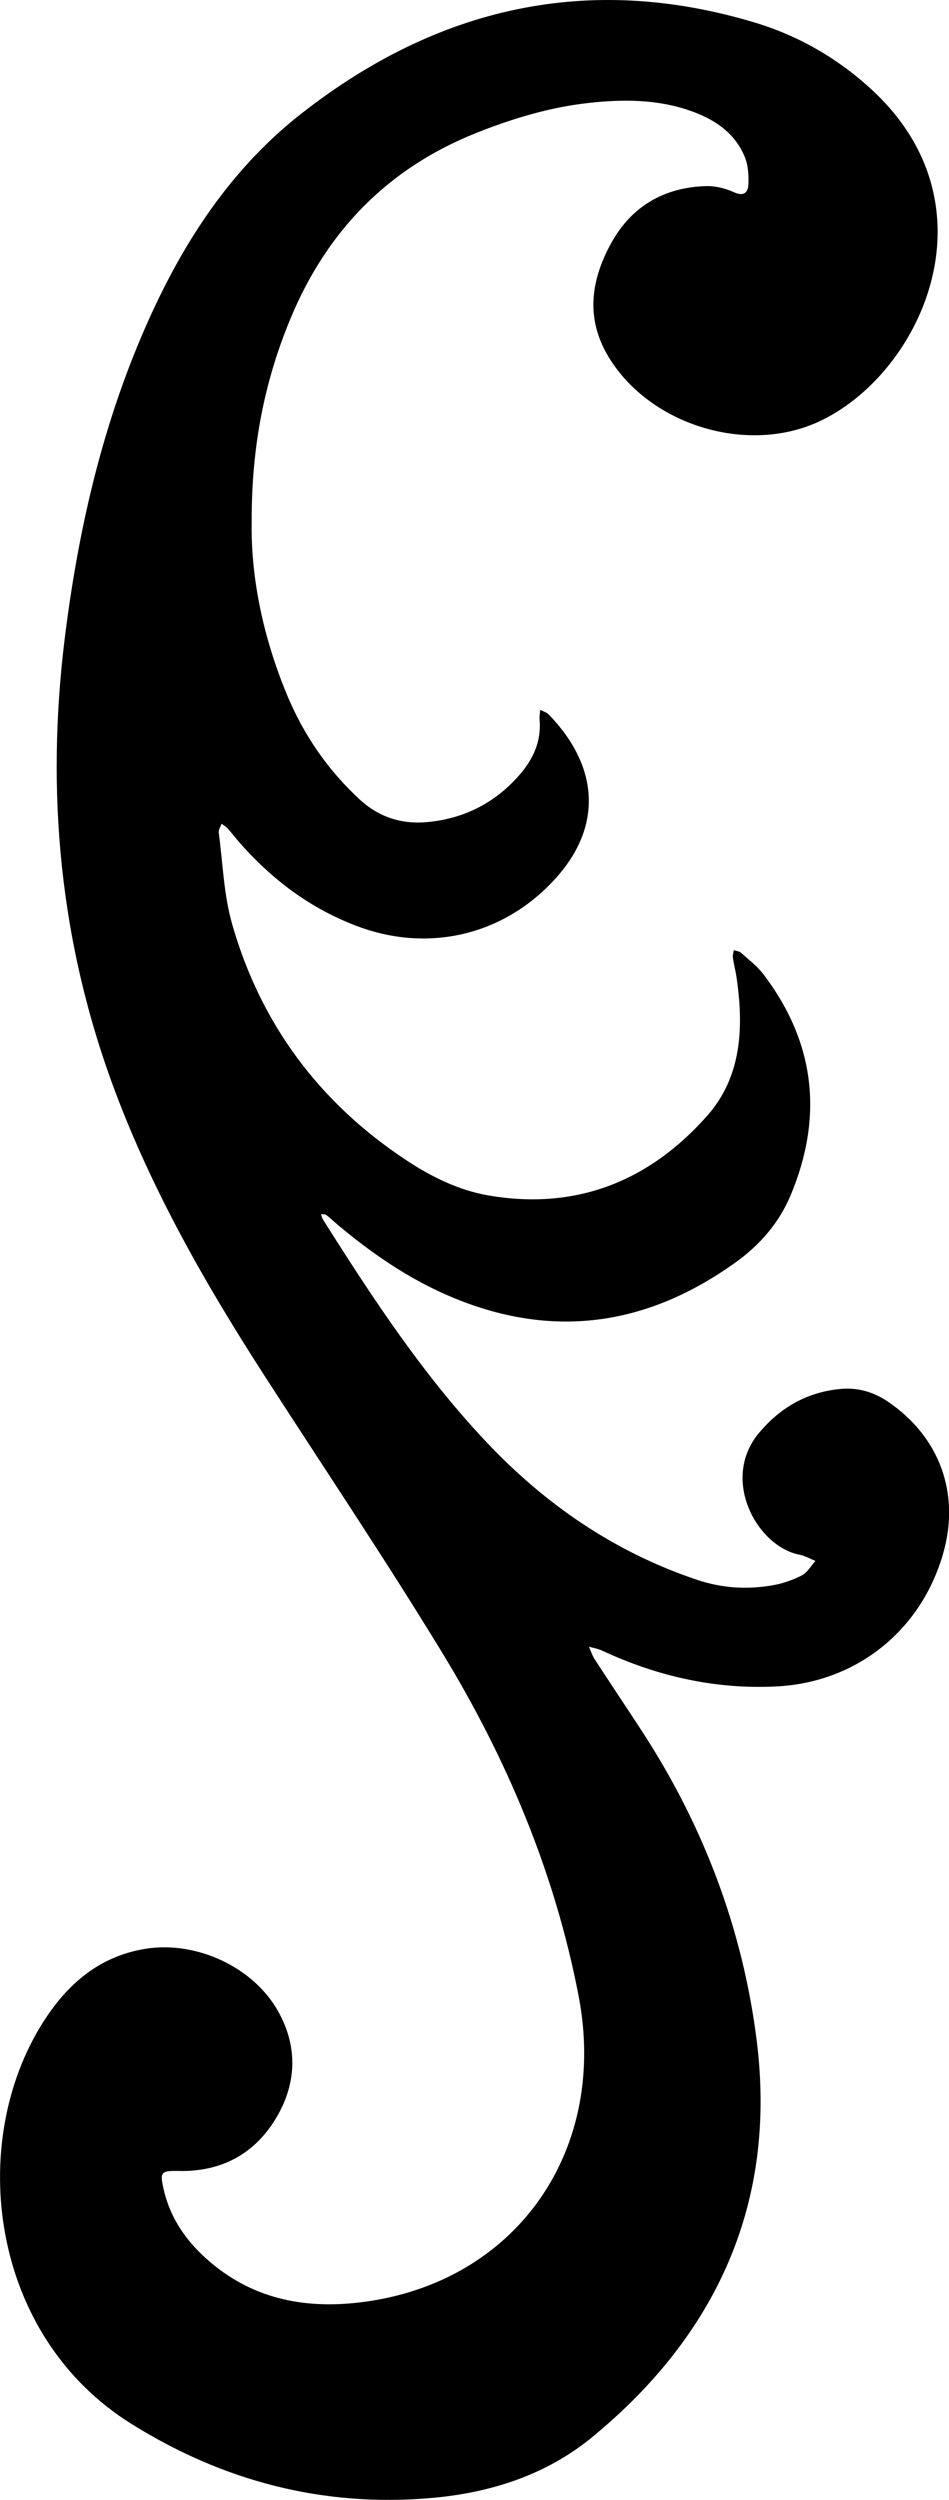 <?xml version="1.0" encoding="UTF-8"?><svg id="Layer_2" xmlns="http://www.w3.org/2000/svg" viewBox="0 0 228.92 602.86"><defs><style>.cls-1{fill:#000;stroke-width:0px;}</style></defs><g id="Layer_1-2"><path class="cls-1" d="M60.71,125.81c-.23,13.38,2.74,27.8,8.49,41.68,4.02,9.68,9.79,18.11,17.52,25.26,4.76,4.41,10.3,6.09,16.53,5.48,8.82-.85,16.26-4.68,22.1-11.4,3.27-3.77,5.26-8.08,4.81-13.25-.07-.79.09-1.6.14-2.4.69.36,1.53.58,2.05,1.11,11.8,12.14,13.39,26.61,1.61,39.61-12.27,13.54-30.32,17.89-47.44,11.58-11.36-4.19-20.75-11.2-28.69-20.24-.99-1.13-1.9-2.32-2.9-3.44-.41-.46-.98-.78-1.48-1.16-.24.72-.77,1.47-.68,2.14.98,7.41,1.21,15.04,3.25,22.15,6.87,23.96,20.95,42.89,41.76,56.71,6.16,4.09,12.79,7.4,20.08,8.65,21.19,3.64,38.86-3.49,52.79-19.29,8.28-9.4,8.77-21.25,7.04-33.18-.24-1.65-.67-3.27-.91-4.91-.08-.57.15-1.18.23-1.78.6.21,1.35.27,1.79.67,1.85,1.66,3.89,3.22,5.38,5.18,12.48,16.45,14.47,34.3,6.55,53.24-2.75,6.58-7.33,11.91-13.12,16.09-21.61,15.58-44.7,18.82-69.4,8.17-9.88-4.26-18.64-10.3-26.84-17.2-.89-.75-1.72-1.58-2.66-2.27-.3-.23-.83-.15-1.26-.21.09.3.15.61.27.9.13.3.31.59.49.87,11.76,18.61,23.85,36.98,39.02,53.08,14.31,15.18,31.02,26.65,50.91,33.33,6.01,2.02,12.09,2.39,18.24,1.32,2.42-.42,4.86-1.26,7.04-2.39,1.34-.69,2.2-2.29,3.28-3.49-1.28-.51-2.53-1.25-3.86-1.5-10.23-1.98-19.13-18.16-9.76-29.35,5.18-6.19,11.65-9.87,19.68-10.62,4.11-.38,7.9.69,11.36,3.02,12.53,8.46,17.56,22.18,13.38,36.7-5.34,18.59-20.9,31.04-40.17,32.02-14.79.75-28.79-2.44-42.16-8.67-.96-.45-2.06-.61-3.1-.9.46,1.02.8,2.13,1.41,3.06,3.72,5.73,7.53,11.4,11.26,17.12,14.92,22.84,24.43,47.91,27.8,74.82,4.89,39.07-9.61,70.9-39.72,95.63-11.09,9.11-24.52,13.41-38.75,14.65-26.14,2.28-50.27-4.05-72.43-17.91-34.25-21.41-39.57-67.82-21.33-96.69,5.85-9.25,13.51-15.99,24.72-17.83,12.18-2,26.01,4.29,32.04,15.02,4.91,8.73,4.48,17.75-.69,26.15-5.18,8.42-13.1,12.57-23.07,12.4-4.47-.08-4.82.13-3.82,4.48,1.76,7.65,6.26,13.54,12.26,18.35,11.06,8.86,23.94,10.59,37.38,8.55,36.11-5.49,57.5-36.87,50.45-73.56-5.73-29.83-17.38-57.39-33.11-83.14-13.8-22.6-28.58-44.6-42.93-66.87-14.01-21.75-26.79-44.13-35.89-68.47-13.23-35.4-16.66-71.86-12-109.2,3.11-24.9,8.57-49.23,18.41-72.41,8.84-20.84,20.64-39.8,38.64-53.88C105.35,1.82,141.82-6.7,182.14,5.46c10.63,3.21,20.16,8.74,28.35,16.36,30.45,28.33,11.35,68.75-13.11,79.92-17.35,7.92-40.63.72-50.55-15.62-5.67-9.34-4.29-18.62.63-27.54,4.88-8.84,12.77-13.42,22.89-13.7,2.24-.06,4.68.56,6.73,1.49,2.33,1.07,3.35.04,3.44-1.79.11-2.24-.03-4.72-.87-6.75-2.47-5.96-7.5-9.19-13.37-11.2-7.9-2.71-16.07-2.71-24.23-1.81-9.33,1.03-18.24,3.7-26.96,7.16-21.49,8.52-36.25,23.7-45.05,44.93-6.28,15.13-9.38,30.87-9.33,48.9Z"/></g></svg>